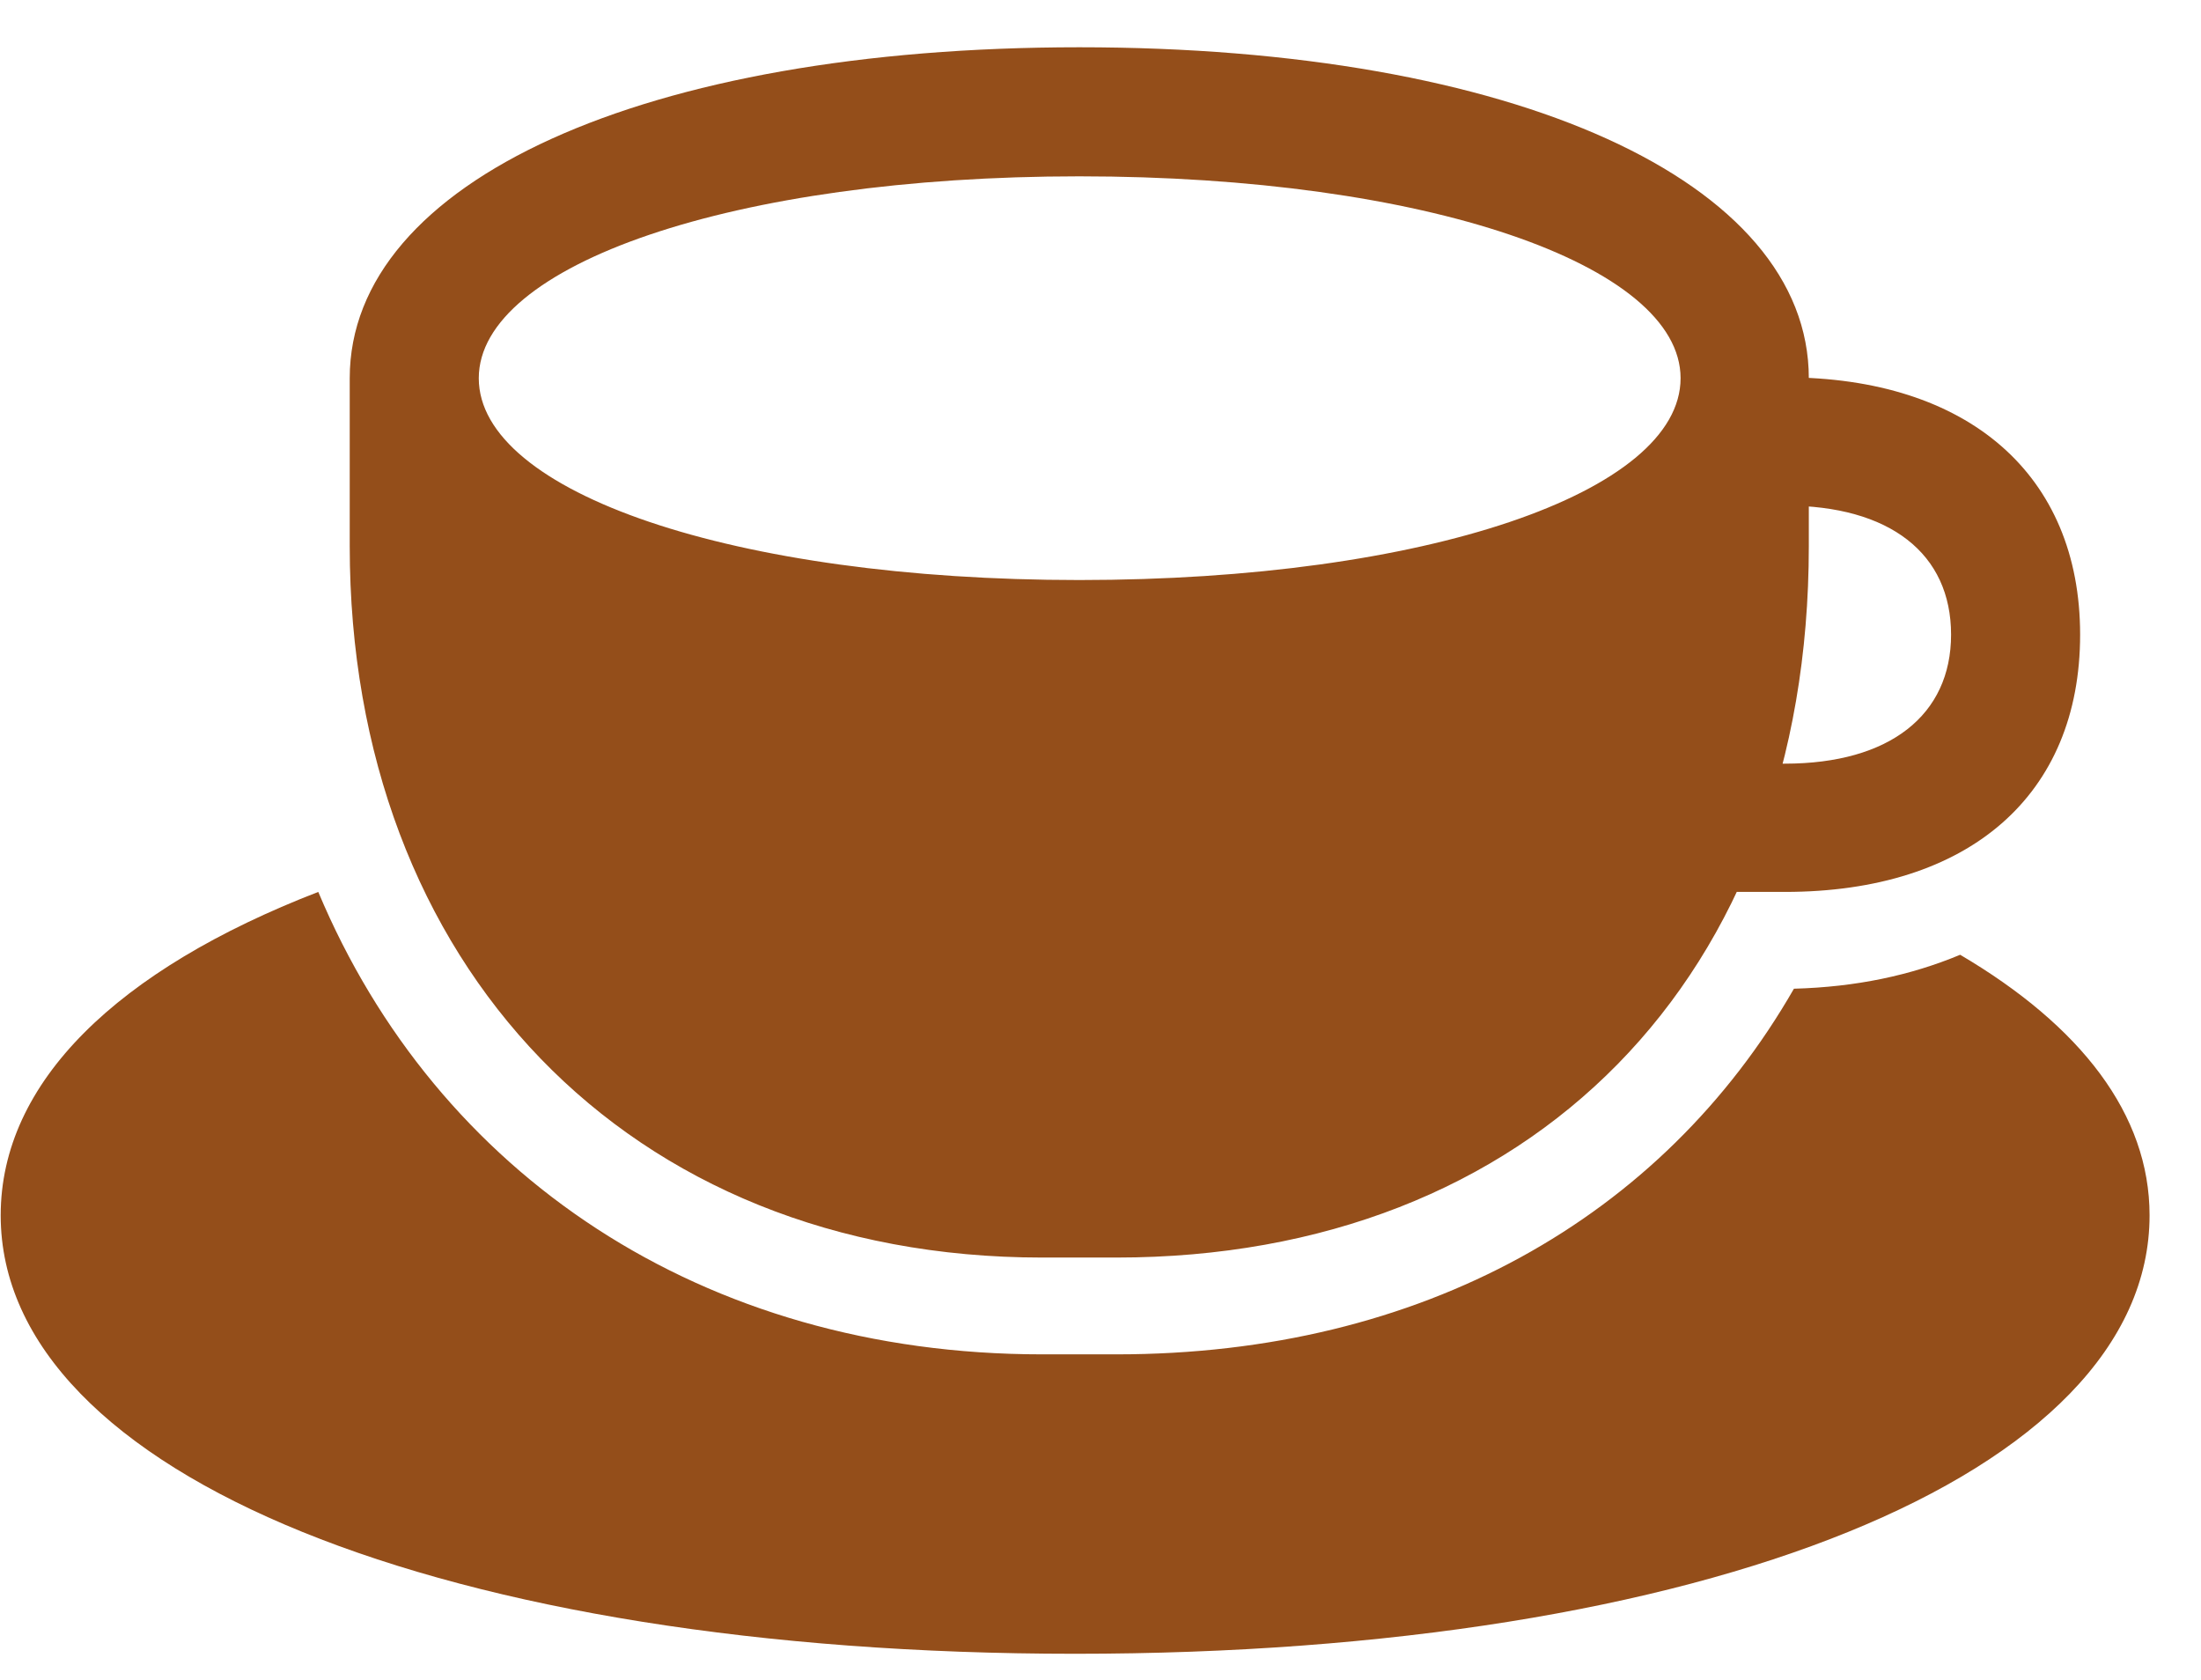 <svg width="38" height="29" viewBox="0 0 38 29" fill="none" xmlns="http://www.w3.org/2000/svg">
<path d="M17.991 21.709H19.276C26.416 21.709 31.229 16.896 31.229 9.428V6.529C31.229 3.13 26.145 0.816 18.634 0.816C11.122 0.816 6.038 3.13 6.038 6.529V9.428C6.038 16.639 10.836 21.709 17.991 21.709ZM18.634 10.013C12.664 10.013 8.266 8.499 8.266 6.529C8.266 4.572 12.664 3.044 18.634 3.044C24.617 3.044 29.015 4.572 29.015 6.529C29.015 8.499 24.617 10.013 18.634 10.013ZM29.687 15.397H30.815C33.999 15.397 35.913 13.726 35.913 10.956C35.913 8.199 33.985 6.514 30.815 6.514H29.901V8.728H30.815C32.628 8.728 33.685 9.556 33.685 10.956C33.685 12.341 32.628 13.183 30.815 13.183H29.687V15.397ZM18.562 28.549C29.415 28.549 37.112 25.465 37.112 20.98C37.112 19.238 35.927 17.71 33.842 16.482C32.986 16.839 32.043 17.039 30.972 17.068C28.701 21.023 24.546 23.38 19.276 23.38H17.991C12.122 23.38 7.538 20.266 5.495 15.397C2.025 16.739 0.012 18.681 0.012 20.98C0.012 25.465 7.723 28.549 18.562 28.549Z" fill="#944E1A"/>
</svg>
